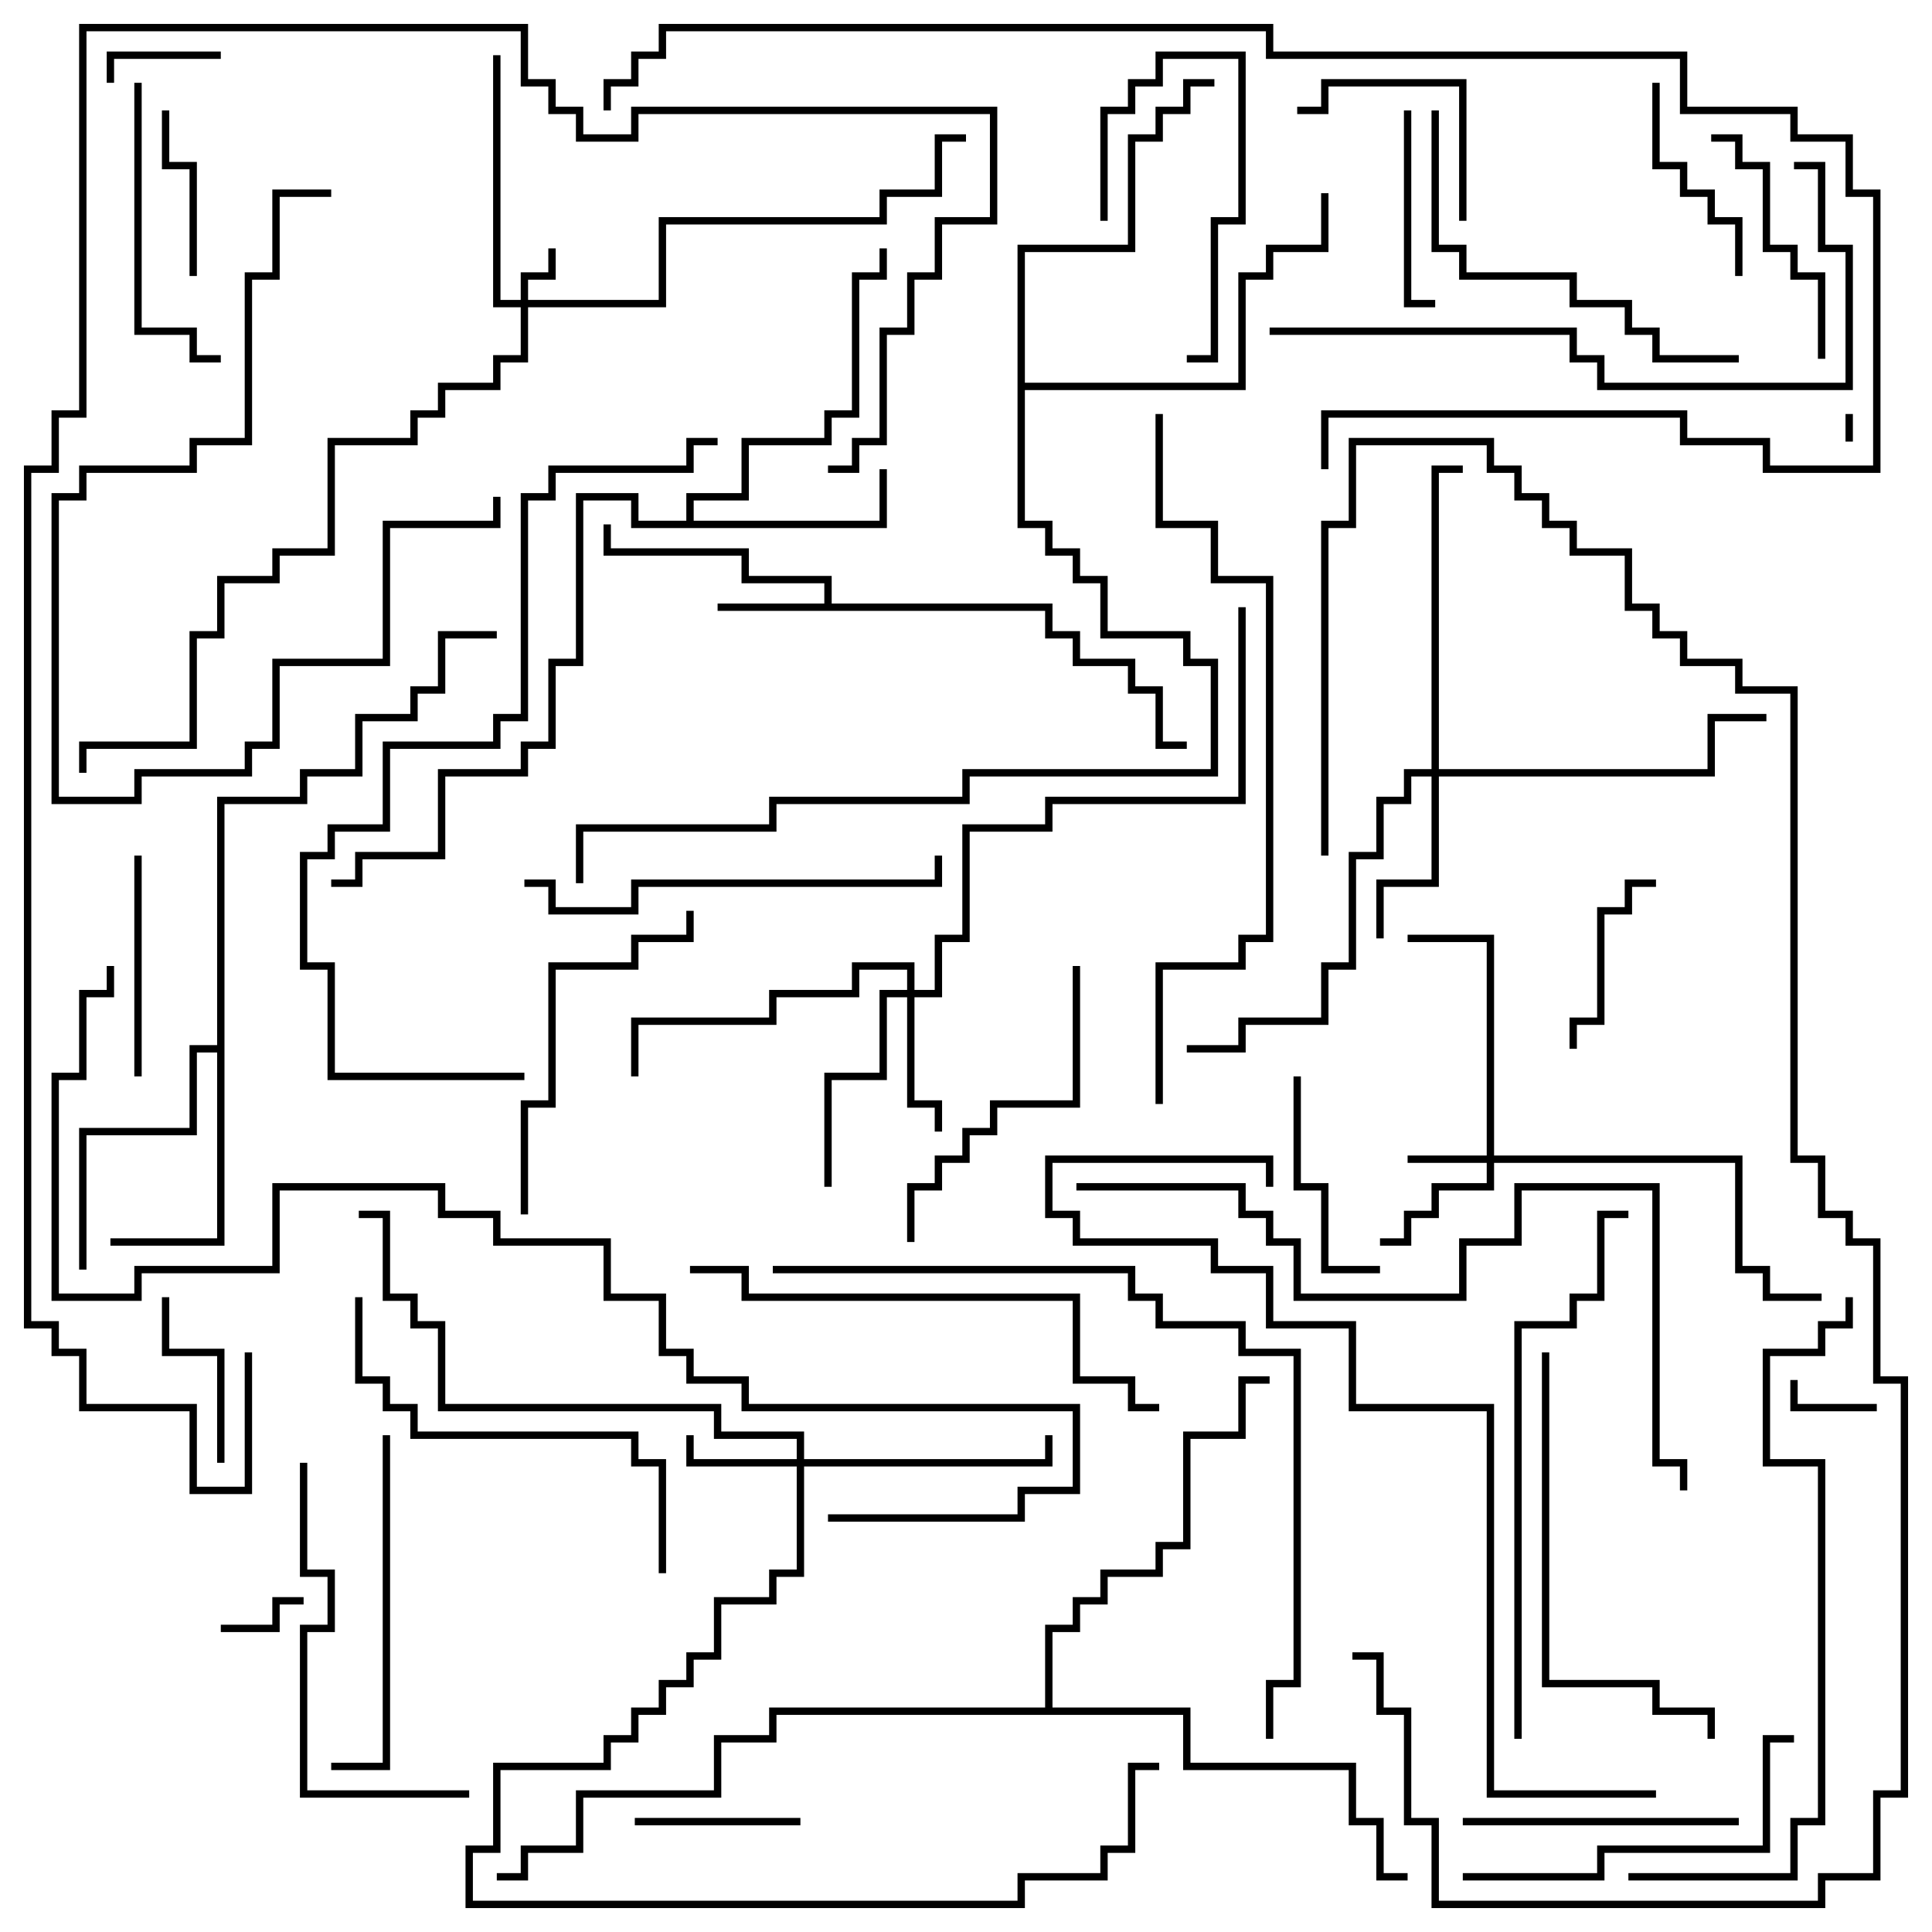 <svg version="1.1" width="105" height="105" xmlns="http://www.w3.org/2000/svg"><path d="M44.8,32.8L44.8,31.7L40.3,31.7L40.3,30.2L32.8,30.2L32.8,28.5L33.2,28.5L33.2,29.8L40.7,29.8L40.7,31.3L45.2,31.3L45.2,32.8L57.2,32.8L57.2,34.3L58.7,34.3L58.7,35.8L61.7,35.8L61.7,37.3L63.2,37.3L63.2,40.3L64.5,40.3L64.5,40.7L62.8,40.7L62.8,37.7L61.3,37.7L61.3,36.2L58.3,36.2L58.3,34.7L56.8,34.7L56.8,33.2L39,33.2L39,32.8z" stroke="none"/><path d="M37.3,28.3L37.3,26.8L40.3,26.8L40.3,23.8L44.8,23.8L44.8,22.3L46.3,22.3L46.3,14.8L47.8,14.8L47.8,13.5L48.2,13.5L48.2,15.2L46.7,15.2L46.7,22.7L45.2,22.7L45.2,24.2L40.7,24.2L40.7,27.2L37.7,27.2L37.7,28.3L47.8,28.3L47.8,25.5L48.2,25.5L48.2,28.7L34.3,28.7L34.3,27.2L31.7,27.2L31.7,36.2L30.2,36.2L30.2,40.7L28.7,40.7L28.7,42.2L24.2,42.2L24.2,46.7L19.7,46.7L19.7,48.2L18,48.2L18,47.8L19.3,47.8L19.3,46.3L23.8,46.3L23.8,41.8L28.3,41.8L28.3,40.3L29.8,40.3L29.8,35.8L31.3,35.8L31.3,26.8L34.7,26.8L34.7,28.3z" stroke="none"/><path d="M11.8,56.8L11.8,43.3L16.3,43.3L16.3,41.8L19.3,41.8L19.3,38.8L22.3,38.8L22.3,37.3L23.8,37.3L23.8,34.3L27,34.3L27,34.7L24.2,34.7L24.2,37.7L22.7,37.7L22.7,39.2L19.7,39.2L19.7,42.2L16.7,42.2L16.7,43.7L12.2,43.7L12.2,67.7L6,67.7L6,67.3L11.8,67.3L11.8,57.2L10.7,57.2L10.7,61.7L4.7,61.7L4.7,69L4.3,69L4.3,61.3L10.3,61.3L10.3,56.8z" stroke="none"/><path d="M55.3,13.3L61.3,13.3L61.3,7.3L62.8,7.3L62.8,5.8L64.3,5.8L64.3,4.3L66,4.3L66,4.7L64.7,4.7L64.7,6.2L63.2,6.2L63.2,7.7L61.7,7.7L61.7,13.7L55.7,13.7L55.7,20.8L67.3,20.8L67.3,14.8L68.8,14.8L68.8,13.3L71.8,13.3L71.8,10.5L72.2,10.5L72.2,13.7L69.2,13.7L69.2,15.2L67.7,15.2L67.7,21.2L55.7,21.2L55.7,28.3L57.2,28.3L57.2,29.8L58.7,29.8L58.7,31.3L60.2,31.3L60.2,34.3L64.7,34.3L64.7,35.8L66.2,35.8L66.2,42.2L52.7,42.2L52.7,43.7L42.2,43.7L42.2,45.2L31.7,45.2L31.7,48L31.3,48L31.3,44.8L41.8,44.8L41.8,43.3L52.3,43.3L52.3,41.8L65.8,41.8L65.8,36.2L64.3,36.2L64.3,34.7L59.8,34.7L59.8,31.7L58.3,31.7L58.3,30.2L56.8,30.2L56.8,28.7L55.3,28.7z" stroke="none"/><path d="M56.8,92.8L56.8,88.3L58.3,88.3L58.3,86.8L59.8,86.8L59.8,85.3L62.8,85.3L62.8,83.8L64.3,83.8L64.3,77.8L67.3,77.8L67.3,74.8L69,74.8L69,75.2L67.7,75.2L67.7,78.2L64.7,78.2L64.7,84.2L63.2,84.2L63.2,85.7L60.2,85.7L60.2,87.2L58.7,87.2L58.7,88.7L57.2,88.7L57.2,92.8L64.7,92.8L64.7,95.8L73.7,95.8L73.7,98.8L75.2,98.8L75.2,101.8L76.5,101.8L76.5,102.2L74.8,102.2L74.8,99.2L73.3,99.2L73.3,96.2L64.3,96.2L64.3,93.2L42.2,93.2L42.2,94.7L39.2,94.7L39.2,97.7L31.7,97.7L31.7,100.7L28.7,100.7L28.7,102.2L27,102.2L27,101.8L28.3,101.8L28.3,100.3L31.3,100.3L31.3,97.3L38.8,97.3L38.8,94.3L41.8,94.3L41.8,92.8z" stroke="none"/><path d="M28.3,16.3L28.3,14.8L29.8,14.8L29.8,13.5L30.2,13.5L30.2,15.2L28.7,15.2L28.7,16.3L35.8,16.3L35.8,11.8L47.8,11.8L47.8,10.3L50.8,10.3L50.8,7.3L52.5,7.3L52.5,7.7L51.2,7.7L51.2,10.7L48.2,10.7L48.2,12.2L36.2,12.2L36.2,16.7L28.7,16.7L28.7,19.7L27.2,19.7L27.2,21.2L24.2,21.2L24.2,22.7L22.7,22.7L22.7,24.2L18.2,24.2L18.2,30.2L15.2,30.2L15.2,31.7L12.2,31.7L12.2,34.7L10.7,34.7L10.7,40.7L4.7,40.7L4.7,42L4.3,42L4.3,40.3L10.3,40.3L10.3,34.3L11.8,34.3L11.8,31.3L14.8,31.3L14.8,29.8L17.8,29.8L17.8,23.8L22.3,23.8L22.3,22.3L23.8,22.3L23.8,20.8L26.8,20.8L26.8,19.3L28.3,19.3L28.3,16.7L26.8,16.7L26.8,3L27.2,3L27.2,16.3z" stroke="none"/><path d="M80.8,62.8L80.8,51.2L76.5,51.2L76.5,50.8L81.2,50.8L81.2,62.8L94.7,62.8L94.7,68.8L96.2,68.8L96.2,70.3L99,70.3L99,70.7L95.8,70.7L95.8,69.2L94.3,69.2L94.3,63.2L81.2,63.2L81.2,64.7L78.2,64.7L78.2,66.2L76.7,66.2L76.7,67.7L75,67.7L75,67.3L76.3,67.3L76.3,65.8L77.8,65.8L77.8,64.3L80.8,64.3L80.8,63.2L76.5,63.2L76.5,62.8z" stroke="none"/><path d="M43.3,79.3L43.3,78.2L38.8,78.2L38.8,76.7L23.8,76.7L23.8,72.2L22.3,72.2L22.3,70.7L20.8,70.7L20.8,66.2L19.5,66.2L19.5,65.8L21.2,65.8L21.2,70.3L22.7,70.3L22.7,71.8L24.2,71.8L24.2,76.3L39.2,76.3L39.2,77.8L43.7,77.8L43.7,79.3L56.8,79.3L56.8,78L57.2,78L57.2,79.7L43.7,79.7L43.7,85.7L42.2,85.7L42.2,87.2L39.2,87.2L39.2,90.2L37.7,90.2L37.7,91.7L36.2,91.7L36.2,93.2L34.7,93.2L34.7,94.7L33.2,94.7L33.2,96.2L27.2,96.2L27.2,100.7L25.7,100.7L25.7,103.3L55.3,103.3L55.3,101.8L59.8,101.8L59.8,100.3L61.3,100.3L61.3,95.8L63,95.8L63,96.2L61.7,96.2L61.7,100.7L60.2,100.7L60.2,102.2L55.7,102.2L55.7,103.7L25.3,103.7L25.3,100.3L26.8,100.3L26.8,95.8L32.8,95.8L32.8,94.3L34.3,94.3L34.3,92.8L35.8,92.8L35.8,91.3L37.3,91.3L37.3,89.8L38.8,89.8L38.8,86.8L41.8,86.8L41.8,85.3L43.3,85.3L43.3,79.7L37.3,79.7L37.3,78L37.7,78L37.7,79.3z" stroke="none"/><path d="M49.3,53.8L49.3,52.7L46.7,52.7L46.7,54.2L42.2,54.2L42.2,55.7L34.7,55.7L34.7,58.5L34.3,58.5L34.3,55.3L41.8,55.3L41.8,53.8L46.3,53.8L46.3,52.3L49.7,52.3L49.7,53.8L50.8,53.8L50.8,50.8L52.3,50.8L52.3,44.8L56.8,44.8L56.8,43.3L67.3,43.3L67.3,33L67.7,33L67.7,43.7L57.2,43.7L57.2,45.2L52.7,45.2L52.7,51.2L51.2,51.2L51.2,54.2L49.7,54.2L49.7,59.8L51.2,59.8L51.2,61.5L50.8,61.5L50.8,60.2L49.3,60.2L49.3,54.2L48.2,54.2L48.2,58.7L45.2,58.7L45.2,64.5L44.8,64.5L44.8,58.3L47.8,58.3L47.8,53.8z" stroke="none"/><path d="M77.8,41.8L77.8,25.3L79.5,25.3L79.5,25.7L78.2,25.7L78.2,41.8L92.8,41.8L92.8,38.8L96,38.8L96,39.2L93.2,39.2L93.2,42.2L78.2,42.2L78.2,48.2L75.2,48.2L75.2,51L74.8,51L74.8,47.8L77.8,47.8L77.8,42.2L76.7,42.2L76.7,43.7L75.2,43.7L75.2,46.7L73.7,46.7L73.7,52.7L72.2,52.7L72.2,55.7L67.7,55.7L67.7,57.2L64.5,57.2L64.5,56.8L67.3,56.8L67.3,55.3L71.8,55.3L71.8,52.3L73.3,52.3L73.3,46.3L74.8,46.3L74.8,43.3L76.3,43.3L76.3,41.8z" stroke="none"/><path d="M100.7,24L100.3,24L100.3,22.5L100.7,22.5z" stroke="none"/><path d="M12,88.7L12,88.3L14.8,88.3L14.8,86.8L16.5,86.8L16.5,87.2L15.2,87.2L15.2,88.7z" stroke="none"/><path d="M102,76.3L102,76.7L97.3,76.7L97.3,75L97.7,75L97.7,76.3z" stroke="none"/><path d="M6.2,4.5L5.8,4.5L5.8,2.8L12,2.8L12,3.2L6.2,3.2z" stroke="none"/><path d="M60.2,12L59.8,12L59.8,5.8L61.3,5.8L61.3,4.3L62.8,4.3L62.8,2.8L67.7,2.8L67.7,12.2L66.2,12.2L66.2,19.7L64.5,19.7L64.5,19.3L65.8,19.3L65.8,11.8L67.3,11.8L67.3,3.2L63.2,3.2L63.2,4.7L61.7,4.7L61.7,6.2L60.2,6.2z" stroke="none"/><path d="M34.5,99.2L34.5,98.8L43.5,98.8L43.5,99.2z" stroke="none"/><path d="M10.7,15L10.3,15L10.3,9.2L8.8,9.2L8.8,6L9.2,6L9.2,8.8L10.7,8.8z" stroke="none"/><path d="M12.2,79.5L11.8,79.5L11.8,73.7L8.8,73.7L8.8,70.5L9.2,70.5L9.2,73.3L12.2,73.3z" stroke="none"/><path d="M90,47.8L90,48.2L88.7,48.2L88.7,49.7L87.2,49.7L87.2,55.7L85.7,55.7L85.7,57L85.3,57L85.3,55.3L86.8,55.3L86.8,49.3L88.3,49.3L88.3,47.8z" stroke="none"/><path d="M76.3,6L76.7,6L76.7,16.3L78,16.3L78,16.7L76.3,16.7z" stroke="none"/><path d="M79.7,12L79.3,12L79.3,4.7L72.2,4.7L72.2,6.2L70.5,6.2L70.5,5.8L71.8,5.8L71.8,4.3L79.7,4.3z" stroke="none"/><path d="M70.3,58.5L70.7,58.5L70.7,64.3L72.2,64.3L72.2,68.8L75,68.8L75,69.2L71.8,69.2L71.8,64.7L70.3,64.7z" stroke="none"/><path d="M89.8,4.5L90.2,4.5L90.2,8.8L91.7,8.8L91.7,10.3L93.2,10.3L93.2,11.8L94.7,11.8L94.7,15L94.3,15L94.3,12.2L92.8,12.2L92.8,10.7L91.3,10.7L91.3,9.2L89.8,9.2z" stroke="none"/><path d="M7.7,58.5L7.3,58.5L7.3,46.5L7.7,46.5z" stroke="none"/><path d="M93,7.7L93,7.3L94.7,7.3L94.7,8.8L96.2,8.8L96.2,13.3L97.7,13.3L97.7,14.8L99.2,14.8L99.2,19.5L98.8,19.5L98.8,15.2L97.3,15.2L97.3,13.7L95.8,13.7L95.8,9.2L94.3,9.2L94.3,7.7z" stroke="none"/><path d="M94.5,98.8L94.5,99.2L79.5,99.2L79.5,98.8z" stroke="none"/><path d="M7.3,4.5L7.7,4.5L7.7,17.8L10.7,17.8L10.7,19.3L12,19.3L12,19.7L10.3,19.7L10.3,18.2L7.3,18.2z" stroke="none"/><path d="M58.3,52.5L58.7,52.5L58.7,60.2L54.2,60.2L54.2,61.7L52.7,61.7L52.7,63.2L51.2,63.2L51.2,64.7L49.7,64.7L49.7,67.5L49.3,67.5L49.3,64.3L50.8,64.3L50.8,62.8L52.3,62.8L52.3,61.3L53.8,61.3L53.8,59.8L58.3,59.8z" stroke="none"/><path d="M20.8,78L21.2,78L21.2,96.2L18,96.2L18,95.8L20.8,95.8z" stroke="none"/><path d="M26.8,27L27.2,27L27.2,28.7L21.2,28.7L21.2,36.2L15.2,36.2L15.2,40.7L13.7,40.7L13.7,42.2L7.7,42.2L7.7,43.7L2.8,43.7L2.8,26.8L4.3,26.8L4.3,25.3L10.3,25.3L10.3,23.8L13.3,23.8L13.3,14.8L14.8,14.8L14.8,10.3L18,10.3L18,10.7L15.2,10.7L15.2,15.2L13.7,15.2L13.7,24.2L10.7,24.2L10.7,25.7L4.7,25.7L4.7,27.2L3.2,27.2L3.2,43.3L7.3,43.3L7.3,41.8L13.3,41.8L13.3,40.3L14.8,40.3L14.8,35.8L20.8,35.8L20.8,28.3L26.8,28.3z" stroke="none"/><path d="M28.7,66L28.3,66L28.3,59.8L29.8,59.8L29.8,52.3L34.3,52.3L34.3,50.8L37.3,50.8L37.3,49.5L37.7,49.5L37.7,51.2L34.7,51.2L34.7,52.7L30.2,52.7L30.2,60.2L28.7,60.2z" stroke="none"/><path d="M79.5,102.2L79.5,101.8L86.8,101.8L86.8,100.3L95.8,100.3L95.8,94.3L97.5,94.3L97.5,94.7L96.2,94.7L96.2,100.7L87.2,100.7L87.2,102.2z" stroke="none"/><path d="M16.3,79.5L16.7,79.5L16.7,85.3L18.2,85.3L18.2,88.7L16.7,88.7L16.7,97.3L25.5,97.3L25.5,97.7L16.3,97.7L16.3,88.3L17.8,88.3L17.8,85.7L16.3,85.7z" stroke="none"/><path d="M77.8,6L78.2,6L78.2,13.3L79.7,13.3L79.7,14.8L85.7,14.8L85.7,16.3L88.7,16.3L88.7,17.8L90.2,17.8L90.2,19.3L94.5,19.3L94.5,19.7L89.8,19.7L89.8,18.2L88.3,18.2L88.3,16.7L85.3,16.7L85.3,15.2L79.3,15.2L79.3,13.7L77.8,13.7z" stroke="none"/><path d="M19.3,70.5L19.7,70.5L19.7,74.8L21.2,74.8L21.2,76.3L22.7,76.3L22.7,77.8L34.7,77.8L34.7,79.3L36.2,79.3L36.2,85.5L35.8,85.5L35.8,79.7L34.3,79.7L34.3,78.2L22.3,78.2L22.3,76.7L20.8,76.7L20.8,75.2L19.3,75.2z" stroke="none"/><path d="M28.5,48.2L28.5,47.8L30.2,47.8L30.2,49.3L34.3,49.3L34.3,47.8L50.8,47.8L50.8,46.5L51.2,46.5L51.2,48.2L34.7,48.2L34.7,49.7L29.8,49.7L29.8,48.2z" stroke="none"/><path d="M83.8,73.5L84.2,73.5L84.2,91.3L90.2,91.3L90.2,92.8L93.2,92.8L93.2,94.5L92.8,94.5L92.8,93.2L89.8,93.2L89.8,91.7L83.8,91.7z" stroke="none"/><path d="M37.5,69.2L37.5,68.8L40.7,68.8L40.7,70.3L58.7,70.3L58.7,74.8L61.7,74.8L61.7,76.3L63,76.3L63,76.7L61.3,76.7L61.3,75.2L58.3,75.2L58.3,70.7L40.3,70.7L40.3,69.2z" stroke="none"/><path d="M82.7,94.5L82.3,94.5L82.3,71.8L85.3,71.8L85.3,70.3L86.8,70.3L86.8,65.8L88.5,65.8L88.5,66.2L87.2,66.2L87.2,70.7L85.7,70.7L85.7,72.2L82.7,72.2z" stroke="none"/><path d="M69,18.2L69,17.8L85.7,17.8L85.7,19.3L87.2,19.3L87.2,20.8L100.3,20.8L100.3,13.7L98.8,13.7L98.8,9.2L97.5,9.2L97.5,8.8L99.2,8.8L99.2,13.3L100.7,13.3L100.7,21.2L86.8,21.2L86.8,19.7L85.3,19.7L85.3,18.2z" stroke="none"/><path d="M88.5,102.2L88.5,101.8L97.3,101.8L97.3,98.8L98.8,98.8L98.8,79.7L95.8,79.7L95.8,73.3L98.8,73.3L98.8,71.8L100.3,71.8L100.3,70.5L100.7,70.5L100.7,72.2L99.2,72.2L99.2,73.7L96.2,73.7L96.2,79.3L99.2,79.3L99.2,99.2L97.7,99.2L97.7,102.2z" stroke="none"/><path d="M28.5,58.3L28.5,58.7L17.8,58.7L17.8,52.7L16.3,52.7L16.3,46.3L17.8,46.3L17.8,44.8L20.8,44.8L20.8,40.3L26.8,40.3L26.8,38.8L28.3,38.8L28.3,26.8L29.8,26.8L29.8,25.3L37.3,25.3L37.3,23.8L39,23.8L39,24.2L37.7,24.2L37.7,25.7L30.2,25.7L30.2,27.2L28.7,27.2L28.7,39.2L27.2,39.2L27.2,40.7L21.2,40.7L21.2,45.2L18.2,45.2L18.2,46.7L16.7,46.7L16.7,52.3L18.2,52.3L18.2,58.3z" stroke="none"/><path d="M58.5,64.7L58.5,64.3L67.7,64.3L67.7,65.8L69.2,65.8L69.2,67.3L70.7,67.3L70.7,70.3L79.3,70.3L79.3,67.3L82.3,67.3L82.3,64.3L90.2,64.3L90.2,79.3L91.7,79.3L91.7,81L91.3,81L91.3,79.7L89.8,79.7L89.8,64.7L82.7,64.7L82.7,67.7L79.7,67.7L79.7,70.7L70.3,70.7L70.3,67.7L68.8,67.7L68.8,66.2L67.3,66.2L67.3,64.7z" stroke="none"/><path d="M42,69.2L42,68.8L61.7,68.8L61.7,70.3L63.2,70.3L63.2,71.8L67.7,71.8L67.7,73.3L70.7,73.3L70.7,91.7L69.2,91.7L69.2,94.5L68.8,94.5L68.8,91.3L70.3,91.3L70.3,73.7L67.3,73.7L67.3,72.2L62.8,72.2L62.8,70.7L61.3,70.7L61.3,69.2z" stroke="none"/><path d="M63.2,60L62.8,60L62.8,52.3L67.3,52.3L67.3,50.8L68.8,50.8L68.8,31.7L65.8,31.7L65.8,28.7L62.8,28.7L62.8,22.5L63.2,22.5L63.2,28.3L66.2,28.3L66.2,31.3L69.2,31.3L69.2,51.2L67.7,51.2L67.7,52.7L63.2,52.7z" stroke="none"/><path d="M90,97.3L90,97.7L80.8,97.7L80.8,76.7L73.3,76.7L73.3,72.2L68.8,72.2L68.8,69.2L65.8,69.2L65.8,67.7L58.3,67.7L58.3,66.2L56.8,66.2L56.8,62.8L69.2,62.8L69.2,64.5L68.8,64.5L68.8,63.2L57.2,63.2L57.2,65.8L58.7,65.8L58.7,67.3L66.2,67.3L66.2,68.8L69.2,68.8L69.2,71.8L73.7,71.8L73.7,76.3L81.2,76.3L81.2,97.3z" stroke="none"/><path d="M72.2,46.5L71.8,46.5L71.8,28.3L73.3,28.3L73.3,23.8L81.2,23.8L81.2,25.3L82.7,25.3L82.7,26.8L84.2,26.8L84.2,28.3L85.7,28.3L85.7,29.8L88.7,29.8L88.7,32.8L90.2,32.8L90.2,34.3L91.7,34.3L91.7,35.8L94.7,35.8L94.7,37.3L97.7,37.3L97.7,62.8L99.2,62.8L99.2,65.8L100.7,65.8L100.7,67.3L102.2,67.3L102.2,74.8L103.7,74.8L103.7,97.7L102.2,97.7L102.2,102.2L99.2,102.2L99.2,103.7L77.8,103.7L77.8,99.2L76.3,99.2L76.3,93.2L74.8,93.2L74.8,90.2L73.5,90.2L73.5,89.8L75.2,89.8L75.2,92.8L76.7,92.8L76.7,98.8L78.2,98.8L78.2,103.3L98.8,103.3L98.8,101.8L101.8,101.8L101.8,97.3L103.3,97.3L103.3,75.2L101.8,75.2L101.8,67.7L100.3,67.7L100.3,66.2L98.8,66.2L98.8,63.2L97.3,63.2L97.3,37.7L94.3,37.7L94.3,36.2L91.3,36.2L91.3,34.7L89.8,34.7L89.8,33.2L88.3,33.2L88.3,30.2L85.3,30.2L85.3,28.7L83.8,28.7L83.8,27.2L82.3,27.2L82.3,25.7L80.8,25.7L80.8,24.2L73.7,24.2L73.7,28.7L72.2,28.7z" stroke="none"/><path d="M72.2,25.5L71.8,25.5L71.8,22.3L91.7,22.3L91.7,23.8L96.2,23.8L96.2,25.3L101.8,25.3L101.8,10.7L100.3,10.7L100.3,7.7L97.3,7.7L97.3,6.2L91.3,6.2L91.3,3.2L68.8,3.2L68.8,1.7L36.2,1.7L36.2,3.2L34.7,3.2L34.7,4.7L33.2,4.7L33.2,6L32.8,6L32.8,4.3L34.3,4.3L34.3,2.8L35.8,2.8L35.8,1.3L69.2,1.3L69.2,2.8L91.7,2.8L91.7,5.8L97.7,5.8L97.7,7.3L100.7,7.3L100.7,10.3L102.2,10.3L102.2,25.7L95.8,25.7L95.8,24.2L91.3,24.2L91.3,22.7L72.2,22.7z" stroke="none"/><path d="M45,82.7L45,82.3L55.3,82.3L55.3,80.8L58.3,80.8L58.3,76.7L40.3,76.7L40.3,75.2L37.3,75.2L37.3,73.7L35.8,73.7L35.8,70.7L32.8,70.7L32.8,67.7L26.8,67.7L26.8,66.2L23.8,66.2L23.8,64.7L15.2,64.7L15.2,69.2L7.7,69.2L7.7,70.7L2.8,70.7L2.8,58.3L4.3,58.3L4.3,53.8L5.8,53.8L5.8,52.5L6.2,52.5L6.2,54.2L4.7,54.2L4.7,58.7L3.2,58.7L3.2,70.3L7.3,70.3L7.3,68.8L14.8,68.8L14.8,64.3L24.2,64.3L24.2,65.8L27.2,65.8L27.2,67.3L33.2,67.3L33.2,70.3L36.2,70.3L36.2,73.3L37.7,73.3L37.7,74.8L40.7,74.8L40.7,76.3L58.7,76.3L58.7,81.2L55.7,81.2L55.7,82.7z" stroke="none"/><path d="M45,25.7L45,25.3L46.3,25.3L46.3,23.8L47.8,23.8L47.8,17.8L49.3,17.8L49.3,14.8L50.8,14.8L50.8,11.8L53.8,11.8L53.8,6.2L34.7,6.2L34.7,7.7L31.3,7.7L31.3,6.2L29.8,6.2L29.8,4.7L28.3,4.7L28.3,1.7L4.7,1.7L4.7,22.7L3.2,22.7L3.2,25.7L1.7,25.7L1.7,71.8L3.2,71.8L3.2,73.3L4.7,73.3L4.7,76.3L10.7,76.3L10.7,80.8L13.3,80.8L13.3,73.5L13.7,73.5L13.7,81.2L10.3,81.2L10.3,76.7L4.3,76.7L4.3,73.7L2.8,73.7L2.8,72.2L1.3,72.2L1.3,25.3L2.8,25.3L2.8,22.3L4.3,22.3L4.3,1.3L28.7,1.3L28.7,4.3L30.2,4.3L30.2,5.8L31.7,5.8L31.7,7.3L34.3,7.3L34.3,5.8L54.2,5.8L54.2,12.2L51.2,12.2L51.2,15.2L49.7,15.2L49.7,18.2L48.2,18.2L48.2,24.2L46.7,24.2L46.7,25.7z" stroke="none"/></svg>